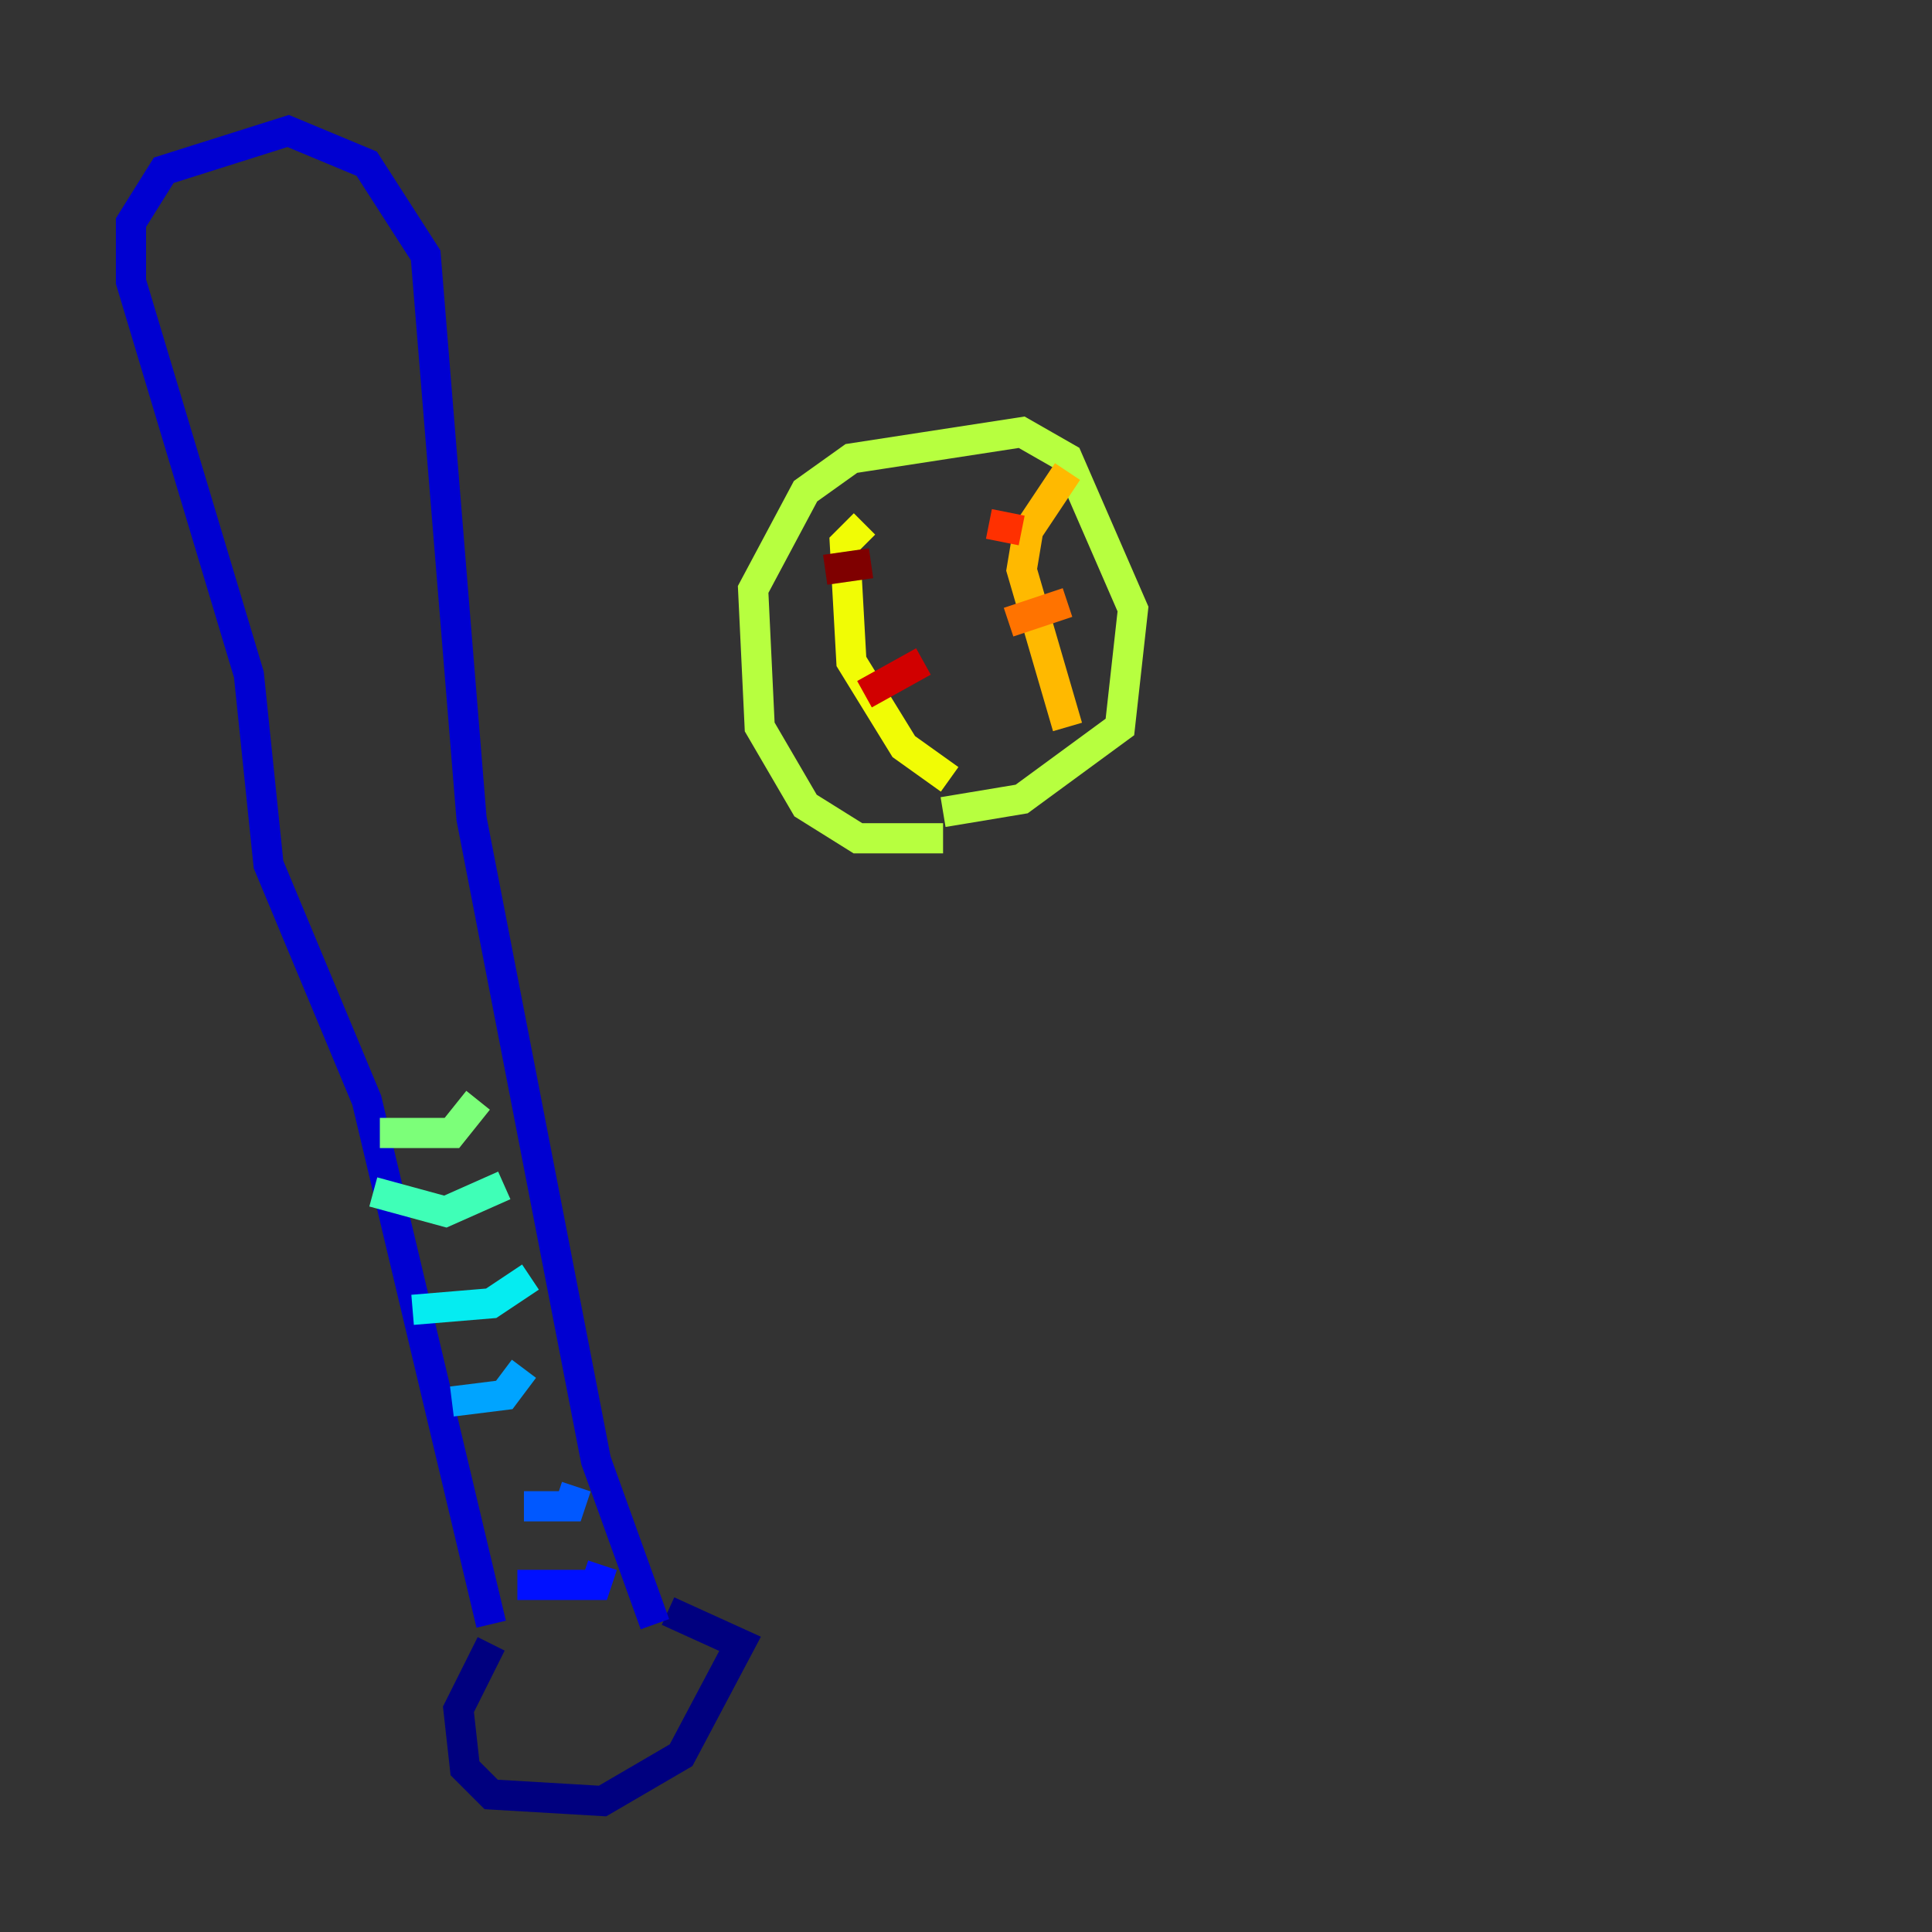 <?xml version="1.0" encoding="utf-8" ?>
<svg baseProfile="tiny" height="128" version="1.2" viewBox="0,0,128,128" width="128" xmlns="http://www.w3.org/2000/svg" xmlns:ev="http://www.w3.org/2001/xml-events" xmlns:xlink="http://www.w3.org/1999/xlink"><rect x="0" y="0" width="128" height="128" fill="#333333" stroke="none"/><defs /><polyline fill="none" points="32.542,108.909 30.373,113.248 30.807,117.153 32.542,118.888 39.919,119.322 45.125,116.285 49.031,108.909 44.258,106.739" stroke="#00007f" stroke-width="2" /><polyline fill="none" points="32.542,107.607 24.298,72.895 17.79,57.275 16.488,44.691 8.678,18.658 8.678,14.752 10.848,11.281 19.091,8.678 24.298,10.848 28.203,16.922 31.241,54.237 39.485,96.759 43.39,107.607" stroke="#0000d1" stroke-width="2" /><polyline fill="none" points="34.278,105.003 39.485,105.003 39.919,103.702" stroke="#0010ff" stroke-width="2" /><polyline fill="none" points="34.712,99.797 37.749,99.797 38.183,98.495" stroke="#0058ff" stroke-width="2" /><polyline fill="none" points="29.939,92.854 33.41,92.42 34.712,90.685" stroke="#00a4ff" stroke-width="2" /><polyline fill="none" points="27.336,86.78 32.542,86.346 35.146,84.61" stroke="#05ecf1" stroke-width="2" /><polyline fill="none" points="24.732,78.969 29.505,80.271 33.41,78.536" stroke="#3fffb7" stroke-width="2" /><polyline fill="none" points="25.166,75.064 29.939,75.064 31.675,72.895" stroke="#7cff79" stroke-width="2" /><polyline fill="none" points="62.481,55.539 56.841,55.539 53.37,53.37 50.332,48.163 49.898,39.051 53.37,32.542 56.407,30.373 67.688,28.637 70.725,30.373 75.064,40.352 74.197,48.163 67.688,52.936 62.481,53.803" stroke="#b7ff3f" stroke-width="2" /><polyline fill="none" points="62.915,51.634 59.878,49.464 56.407,43.824 55.973,36.014 57.275,34.712" stroke="#f1fc05" stroke-width="2" /><polyline fill="none" points="70.725,48.163 67.688,37.749 68.122,35.146 70.725,31.241" stroke="#ffb900" stroke-width="2" /><polyline fill="none" points="66.82,41.22 70.725,39.919" stroke="#ff7300" stroke-width="2" /><polyline fill="none" points="65.519,34.712 67.688,35.146" stroke="#ff3000" stroke-width="2" /><polyline fill="none" points="57.275,45.993 61.18,43.824" stroke="#d10000" stroke-width="2" /><polyline fill="none" points="54.671,37.749 57.709,37.315" stroke="#7f0000" stroke-width="2" /></svg>